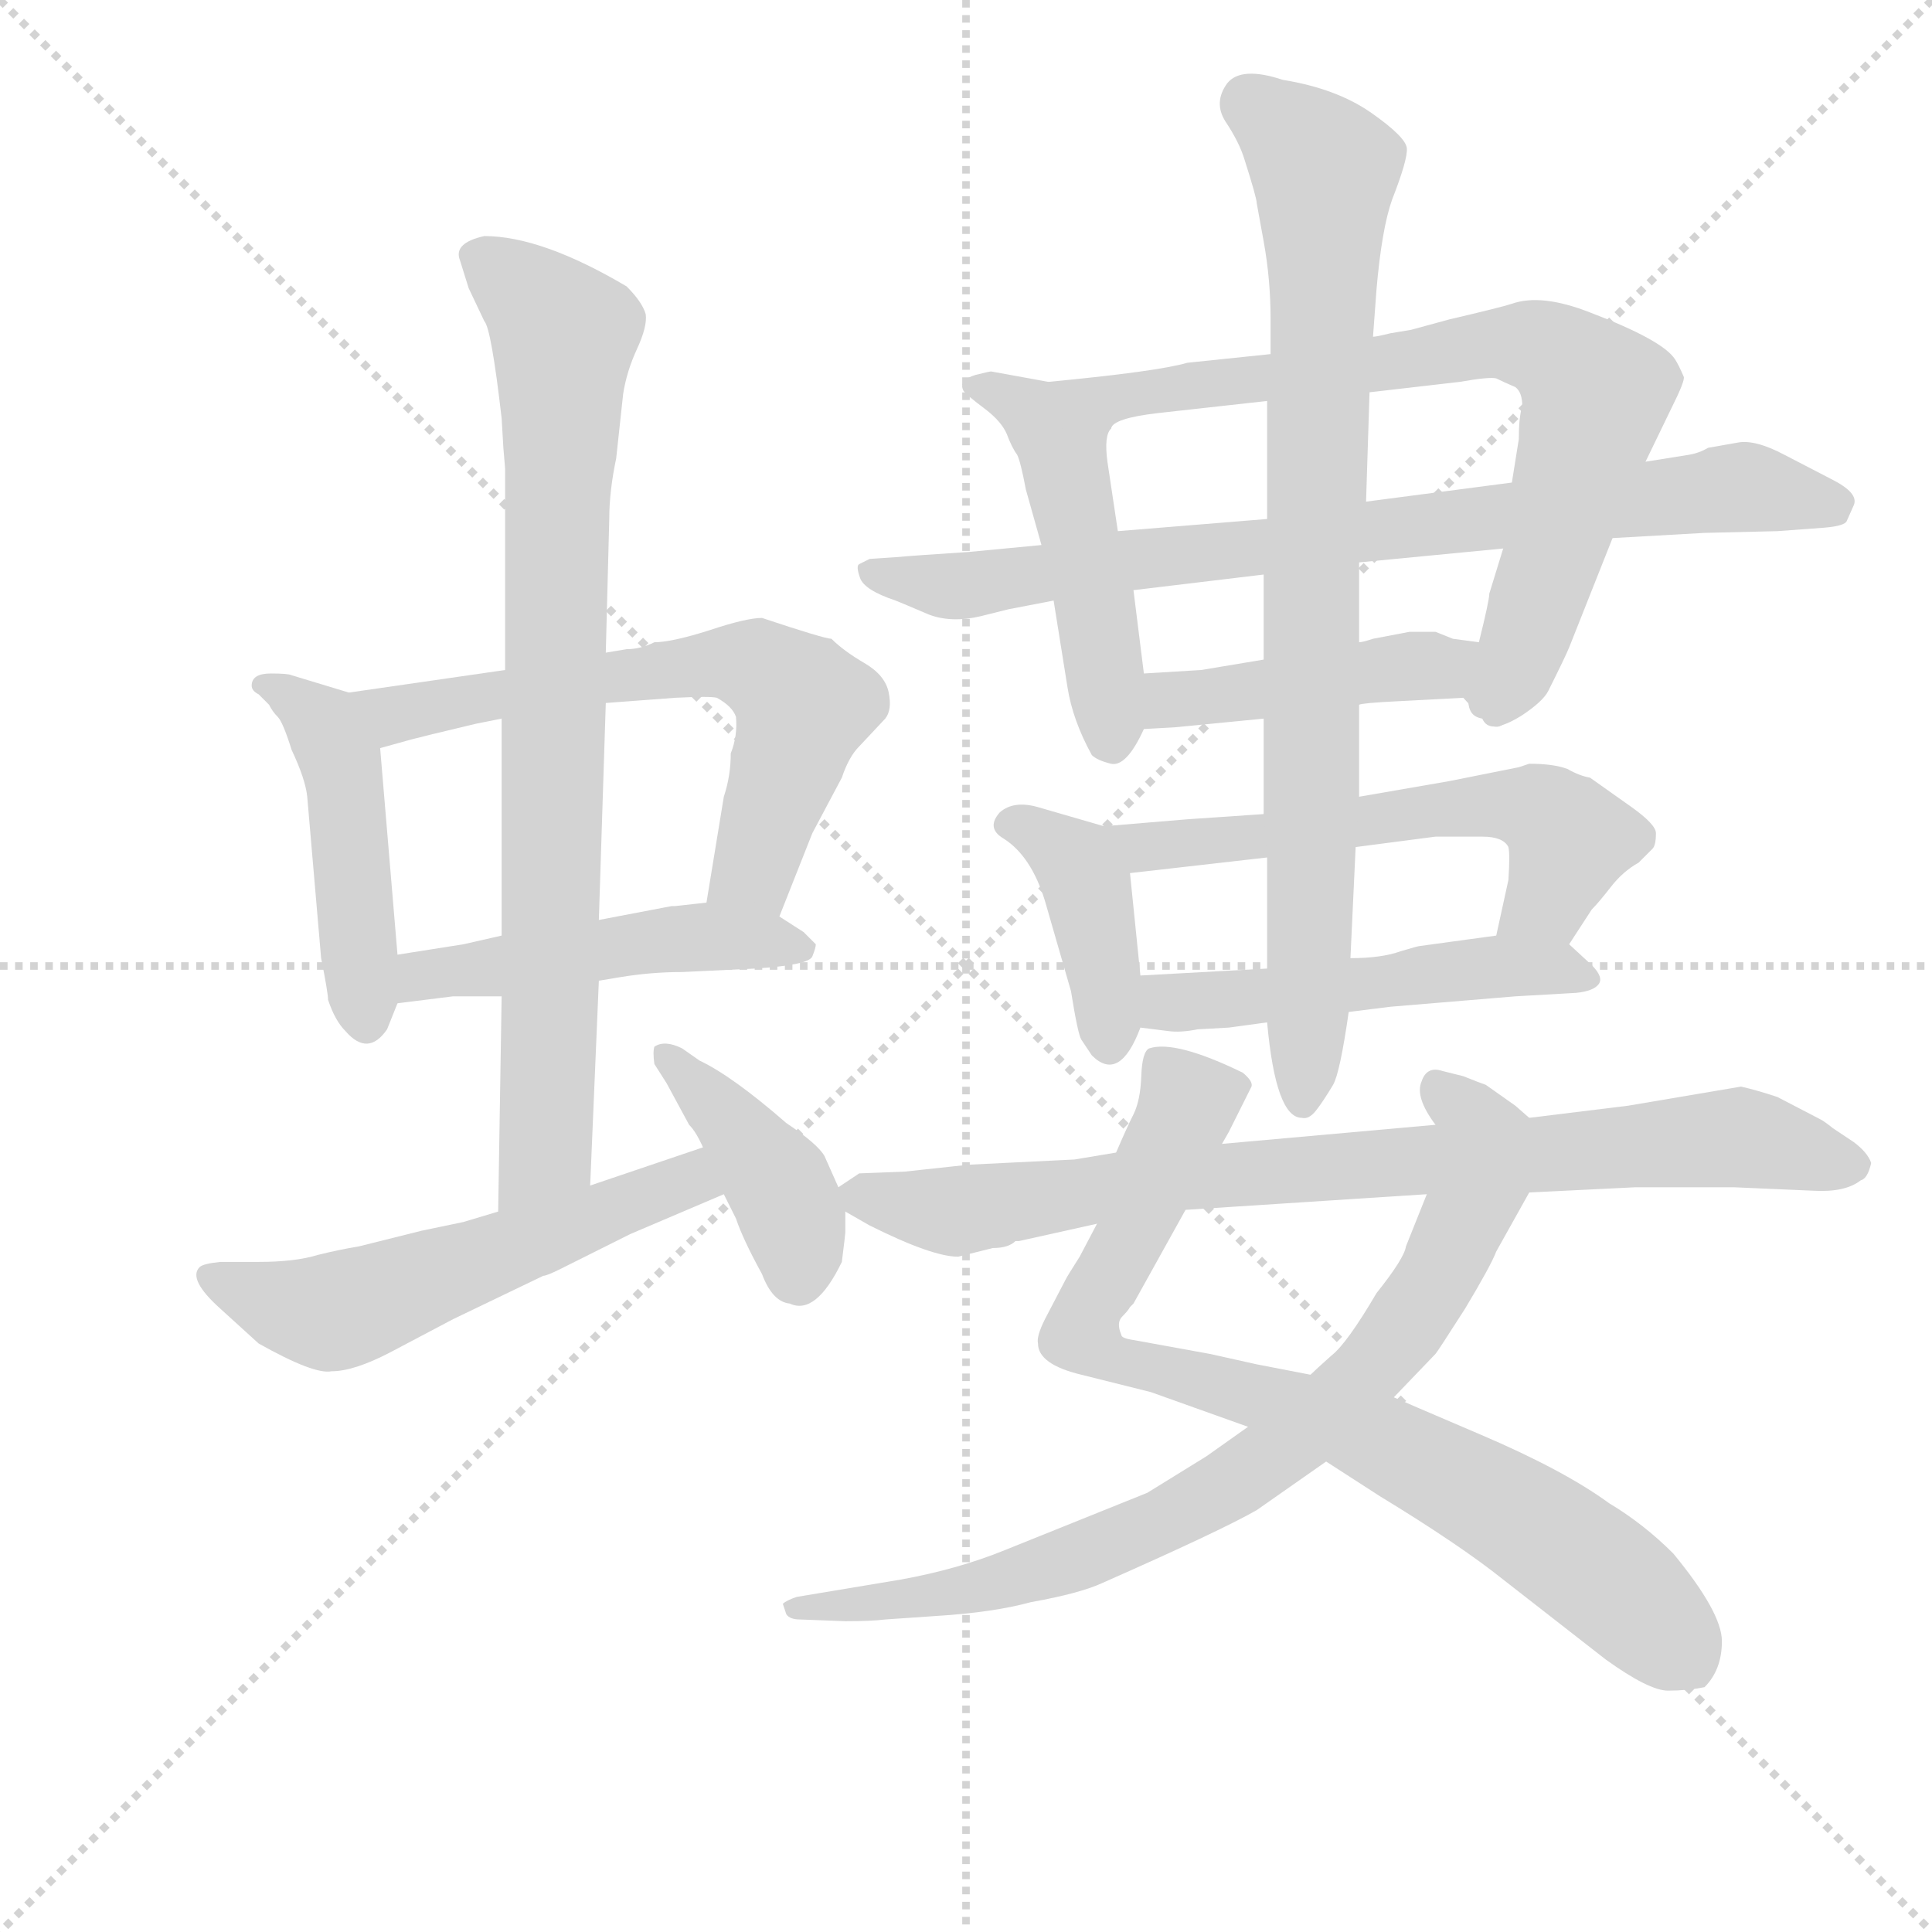 <svg version="1.1" viewBox="0 0 1024 1024" xmlns="http://www.w3.org/2000/svg">
  <g stroke="lightgray" stroke-dasharray="1,1" stroke-width="1" transform="scale(4, 4)">
    <line x1="0" y1="0" x2="256" y2="256"></line>
    <line x1="256" y1="0" x2="0" y2="256"></line>
    <line x1="128" y1="0" x2="128" y2="256"></line>
    <line x1="0" y1="128" x2="256" y2="128"></line>
  </g>
  <g transform="scale(0.92, -0.92) translate(60, -830)">
    <style type="text/css">
      
        @keyframes keyframes0 {
          from {
            stroke: blue;
            stroke-dashoffset: 471;
            stroke-width: 128;
          }
          61% {
            animation-timing-function: step-end;
            stroke: blue;
            stroke-dashoffset: 0;
            stroke-width: 128;
          }
          to {
            stroke: black;
            stroke-width: 1024;
          }
        }
        #make-me-a-hanzi-animation-0 {
          animation: keyframes0 0.633s both;
          animation-delay: 0s;
          animation-timing-function: linear;
        }
      
        @keyframes keyframes1 {
          from {
            stroke: blue;
            stroke-dashoffset: 644;
            stroke-width: 128;
          }
          68% {
            animation-timing-function: step-end;
            stroke: blue;
            stroke-dashoffset: 0;
            stroke-width: 128;
          }
          to {
            stroke: black;
            stroke-width: 1024;
          }
        }
        #make-me-a-hanzi-animation-1 {
          animation: keyframes1 0.774s both;
          animation-delay: 0.633s;
          animation-timing-function: linear;
        }
      
        @keyframes keyframes2 {
          from {
            stroke: blue;
            stroke-dashoffset: 489;
            stroke-width: 128;
          }
          61% {
            animation-timing-function: step-end;
            stroke: blue;
            stroke-dashoffset: 0;
            stroke-width: 128;
          }
          to {
            stroke: black;
            stroke-width: 1024;
          }
        }
        #make-me-a-hanzi-animation-2 {
          animation: keyframes2 0.648s both;
          animation-delay: 1.407s;
          animation-timing-function: linear;
        }
      
        @keyframes keyframes3 {
          from {
            stroke: blue;
            stroke-dashoffset: 827;
            stroke-width: 128;
          }
          73% {
            animation-timing-function: step-end;
            stroke: blue;
            stroke-dashoffset: 0;
            stroke-width: 128;
          }
          to {
            stroke: black;
            stroke-width: 1024;
          }
        }
        #make-me-a-hanzi-animation-3 {
          animation: keyframes3 0.923s both;
          animation-delay: 2.055s;
          animation-timing-function: linear;
        }
      
        @keyframes keyframes4 {
          from {
            stroke: blue;
            stroke-dashoffset: 557;
            stroke-width: 128;
          }
          64% {
            animation-timing-function: step-end;
            stroke: blue;
            stroke-dashoffset: 0;
            stroke-width: 128;
          }
          to {
            stroke: black;
            stroke-width: 1024;
          }
        }
        #make-me-a-hanzi-animation-4 {
          animation: keyframes4 0.703s both;
          animation-delay: 2.978s;
          animation-timing-function: linear;
        }
      
        @keyframes keyframes5 {
          from {
            stroke: blue;
            stroke-dashoffset: 411;
            stroke-width: 128;
          }
          57% {
            animation-timing-function: step-end;
            stroke: blue;
            stroke-dashoffset: 0;
            stroke-width: 128;
          }
          to {
            stroke: black;
            stroke-width: 1024;
          }
        }
        #make-me-a-hanzi-animation-5 {
          animation: keyframes5 0.584s both;
          animation-delay: 3.682s;
          animation-timing-function: linear;
        }
      
        @keyframes keyframes6 {
          from {
            stroke: blue;
            stroke-dashoffset: 490;
            stroke-width: 128;
          }
          61% {
            animation-timing-function: step-end;
            stroke: blue;
            stroke-dashoffset: 0;
            stroke-width: 128;
          }
          to {
            stroke: black;
            stroke-width: 1024;
          }
        }
        #make-me-a-hanzi-animation-6 {
          animation: keyframes6 0.649s both;
          animation-delay: 4.266s;
          animation-timing-function: linear;
        }
      
        @keyframes keyframes7 {
          from {
            stroke: blue;
            stroke-dashoffset: 763;
            stroke-width: 128;
          }
          71% {
            animation-timing-function: step-end;
            stroke: blue;
            stroke-dashoffset: 0;
            stroke-width: 128;
          }
          to {
            stroke: black;
            stroke-width: 1024;
          }
        }
        #make-me-a-hanzi-animation-7 {
          animation: keyframes7 0.871s both;
          animation-delay: 4.915s;
          animation-timing-function: linear;
        }
      
        @keyframes keyframes8 {
          from {
            stroke: blue;
            stroke-dashoffset: 815;
            stroke-width: 128;
          }
          73% {
            animation-timing-function: step-end;
            stroke: blue;
            stroke-dashoffset: 0;
            stroke-width: 128;
          }
          to {
            stroke: black;
            stroke-width: 1024;
          }
        }
        #make-me-a-hanzi-animation-8 {
          animation: keyframes8 0.913s both;
          animation-delay: 5.786s;
          animation-timing-function: linear;
        }
      
        @keyframes keyframes9 {
          from {
            stroke: blue;
            stroke-dashoffset: 457;
            stroke-width: 128;
          }
          60% {
            animation-timing-function: step-end;
            stroke: blue;
            stroke-dashoffset: 0;
            stroke-width: 128;
          }
          to {
            stroke: black;
            stroke-width: 1024;
          }
        }
        #make-me-a-hanzi-animation-9 {
          animation: keyframes9 0.622s both;
          animation-delay: 6.699s;
          animation-timing-function: linear;
        }
      
        @keyframes keyframes10 {
          from {
            stroke: blue;
            stroke-dashoffset: 405;
            stroke-width: 128;
          }
          57% {
            animation-timing-function: step-end;
            stroke: blue;
            stroke-dashoffset: 0;
            stroke-width: 128;
          }
          to {
            stroke: black;
            stroke-width: 1024;
          }
        }
        #make-me-a-hanzi-animation-10 {
          animation: keyframes10 0.58s both;
          animation-delay: 7.321s;
          animation-timing-function: linear;
        }
      
        @keyframes keyframes11 {
          from {
            stroke: blue;
            stroke-dashoffset: 594;
            stroke-width: 128;
          }
          66% {
            animation-timing-function: step-end;
            stroke: blue;
            stroke-dashoffset: 0;
            stroke-width: 128;
          }
          to {
            stroke: black;
            stroke-width: 1024;
          }
        }
        #make-me-a-hanzi-animation-11 {
          animation: keyframes11 0.733s both;
          animation-delay: 7.901s;
          animation-timing-function: linear;
        }
      
        @keyframes keyframes12 {
          from {
            stroke: blue;
            stroke-dashoffset: 510;
            stroke-width: 128;
          }
          62% {
            animation-timing-function: step-end;
            stroke: blue;
            stroke-dashoffset: 0;
            stroke-width: 128;
          }
          to {
            stroke: black;
            stroke-width: 1024;
          }
        }
        #make-me-a-hanzi-animation-12 {
          animation: keyframes12 0.665s both;
          animation-delay: 8.634s;
          animation-timing-function: linear;
        }
      
        @keyframes keyframes13 {
          from {
            stroke: blue;
            stroke-dashoffset: 852;
            stroke-width: 128;
          }
          73% {
            animation-timing-function: step-end;
            stroke: blue;
            stroke-dashoffset: 0;
            stroke-width: 128;
          }
          to {
            stroke: black;
            stroke-width: 1024;
          }
        }
        #make-me-a-hanzi-animation-13 {
          animation: keyframes13 0.943s both;
          animation-delay: 9.299s;
          animation-timing-function: linear;
        }
      
        @keyframes keyframes14 {
          from {
            stroke: blue;
            stroke-dashoffset: 840;
            stroke-width: 128;
          }
          73% {
            animation-timing-function: step-end;
            stroke: blue;
            stroke-dashoffset: 0;
            stroke-width: 128;
          }
          to {
            stroke: black;
            stroke-width: 1024;
          }
        }
        #make-me-a-hanzi-animation-14 {
          animation: keyframes14 0.934s both;
          animation-delay: 10.242s;
          animation-timing-function: linear;
        }
      
        @keyframes keyframes15 {
          from {
            stroke: blue;
            stroke-dashoffset: 812;
            stroke-width: 128;
          }
          73% {
            animation-timing-function: step-end;
            stroke: blue;
            stroke-dashoffset: 0;
            stroke-width: 128;
          }
          to {
            stroke: black;
            stroke-width: 1024;
          }
        }
        #make-me-a-hanzi-animation-15 {
          animation: keyframes15 0.911s both;
          animation-delay: 11.176s;
          animation-timing-function: linear;
        }
      
        @keyframes keyframes16 {
          from {
            stroke: blue;
            stroke-dashoffset: 832;
            stroke-width: 128;
          }
          73% {
            animation-timing-function: step-end;
            stroke: blue;
            stroke-dashoffset: 0;
            stroke-width: 128;
          }
          to {
            stroke: black;
            stroke-width: 1024;
          }
        }
        #make-me-a-hanzi-animation-16 {
          animation: keyframes16 0.927s both;
          animation-delay: 12.087s;
          animation-timing-function: linear;
        }
      
    </style>
    
      <path d="M 141 431 L 108 441 Q 106 442 96 442 Q 85 442 85 435 Q 85 432 89 430 Q 92 427 95 424 Q 97 420 100 417 Q 103 414 108 398 Q 116 381 117 371 L 125 278 Q 129 258 129 254 Q 133 242 139 236 Q 152 221 163 237 L 169 252 L 169 280 L 159 399 C 157 426 157 426 141 431 Z" fill="lightgray"></path>
    
      <path d="M 379 474 Q 370 474 349 467 Q 327 460 317 460 Q 309 456 301 456 L 289 454 L 231 444 L 141 431 C 111 427 130 391 159 399 L 177 404 Q 181 405 189 407 L 214 413 L 229 416 L 289 425 L 329 428 Q 349 429 353 428 Q 362 423 364 417 Q 365 406 361 396 Q 361 383 357 371 L 347 310 C 342 280 378 274 389 302 L 408 350 L 425 382 Q 429 394 435 400 L 450 416 Q 454 421 452 431 Q 450 441 438 448 Q 426 455 419 462 Q 415 462 379 474 Z" fill="lightgray"></path>
    
      <path d="M 169 252 L 201 256 L 229 256 L 285 265 L 297 267 Q 315 270 333 270 L 375 272 Q 406 274 408 279 Q 410 284 410 286 L 403 293 L 389 302 C 372 313 372 313 347 310 L 329 308 L 327 308 L 285 300 L 229 291 L 207 286 L 169 280 C 139 275 139 248 169 252 Z" fill="lightgray"></path>
    
      <path d="M 289 454 L 291 531 Q 291 547 295 566 L 299 603 Q 301 616 307 629 Q 313 642 312 649 Q 310 656 301 665 Q 252 694 219 694 Q 201 690 205 680 L 210 664 L 219 645 Q 223 641 229 589 L 230 572 L 231 560 L 231 444 L 229 416 L 229 291 L 229 256 L 227 132 C 227 102 279 117 280 147 L 285 265 L 285 300 L 289 425 L 289 454 Z" fill="lightgray"></path>
    
      <path d="M 227 132 L 207 126 L 183 121 L 147 112 Q 135 110 123 107 Q 110 103 89 103 L 67 103 Q 57 102 55 100 Q 48 93 67 76 L 89 56 Q 121 38 131 40 Q 144 40 165 51 L 201 70 L 253 95 Q 255 95 263 99 L 303 119 L 357 142 C 385 154 373 179 345 169 L 280 147 L 227 132 Z" fill="lightgray"></path>
    
      <path d="M 357 142 L 364 128 Q 368 116 379 96 Q 385 80 395 79 Q 410 72 425 103 Q 427 119 427 120 L 427 132 L 423 146 L 415 164 Q 411 171 393 183 Q 362 210 343 219 L 333 226 Q 323 231 317 227 Q 316 224 317 217 L 324 206 L 337 182 Q 341 178 345 169 L 357 142 Z" fill="lightgray"></path>
    
      <path d="M 544 610 L 511 616 Q 510 616 502 614 Q 492 611 495 605 Q 496 603 508 594 Q 517 587 520 580 Q 523 572 526 568 Q 528 564 531 548 L 540 516 L 547 484 L 555 434 Q 558 415 569 395 Q 572 392 580 390 Q 589 388 599 410 L 599 442 L 593 490 L 584 524 L 578 564 Q 576 579 580 583 C 587 602 574 605 544 610 Z" fill="lightgray"></path>
    
      <path d="M 794 416 Q 798 406 817 418 Q 829 426 832 432 Q 842 452 844 457 L 869 520 L 888 564 L 903 595 Q 911 611 910 613 Q 907 620 905 623 Q 898 634 856 650 Q 828 661 811 655 Q 805 653 775 646 L 753 640 L 741 638 Q 733 636 731 636 L 672 626 L 624 621 Q 607 616 544 610 C 514 607 553 569 580 583 Q 581 589 607 592 L 670 599 L 729 604 L 781 610 Q 798 613 802 612 Q 806 610 813 607 Q 817 604 817 596 Q 815 590 815 577 L 811 552 L 806 514 L 798 488 Q 798 484 792 460 C 785 431 782 418 794 416 Z" fill="lightgray"></path>
    
      <path d="M 869 520 L 922 523 L 964 524 L 991 526 Q 1003 527 1004 530 L 1008 539 Q 1011 546 995 554 L 968 568 Q 951 577 941 575 L 924 572 Q 919 569 913 568 L 888 564 L 811 552 L 727 541 L 670 531 L 584 524 L 540 516 L 498 512 Q 467 510 456 509 L 441 508 L 435 505 Q 433 504 435.5 497 Q 438 490 456 484 Q 461 482 475 476 Q 488 471 505 475 L 521 479 L 547 484 L 593 490 L 668 499 L 723 506 L 806 514 L 869 520 Z" fill="lightgray"></path>
    
      <path d="M 723 424 Q 725 425 745 426 L 783 428 L 794 416 C 814 394 822 456 792 460 L 777 462 L 767 466 L 752 466 L 731 462 Q 725 460 723 460 L 668 450 L 632 444 L 599 442 C 569 440 569 408 599 410 L 617 411 L 668 416 L 723 424 Z" fill="lightgray"></path>
    
      <path d="M 576 354 L 538 365 Q 524 369 516 362 Q 508 353 518 347 Q 534 337 542 311 L 557 259 Q 561 234 563 231 L 569 222 Q 585 206 597 238 L 597 268 L 591 327 C 589 350 589 350 576 354 Z" fill="lightgray"></path>
    
      <path d="M 844 286 L 857 306 Q 861 310 868 319 Q 875 328 884 333 L 892 341 Q 894 343 894 350 Q 894 355 880 365 L 856 382 Q 850 383 843 387 Q 835 390 821 390 L 815 388 L 775 380 L 723 371 L 668 361 L 624 358 L 576 354 C 546 352 561 324 591 327 L 670 336 L 721 342 L 767 348 L 794 348 Q 806 348 809 342 Q 810 338 809 323 L 802 291 C 796 262 828 261 844 286 Z" fill="lightgray"></path>
    
      <path d="M 717 247 L 741 250 L 813 256 L 848 258 Q 858 259 861 263 Q 864 267 857 274 L 844 286 C 834 295 832 295 802 291 L 758 285 Q 757 285 747 282 Q 736 278 718 278 L 670 272 L 597 268 C 567 266 567 242 597 238 L 613 236 Q 620 235 630 237 L 648 238 L 670 241 L 717 247 Z" fill="lightgray"></path>
    
      <path d="M 690 186 Q 694 185 698 190 Q 702 195 708 205 Q 712 212 717 247 L 718 278 L 721 342 L 723 371 L 723 424 L 723 460 L 723 506 L 727 541 L 729 604 L 731 636 L 733 663 Q 736 698 742 715 Q 751 738 750.5 744.5 Q 750 751 730 765 Q 710 779 679 784 Q 655 792 647 782 Q 639 771 646 760 Q 654 748 657 738 Q 664 716 664 713 L 668 691 Q 672 669 672 646 L 672 626 L 670 599 L 670 531 L 668 499 L 668 450 L 668 416 L 668 361 L 670 336 L 670 272 L 670 241 Q 675 186 690 186 Z" fill="lightgray"></path>
    
      <path d="M 572 125 L 562 106 Q 555 95 554 93 L 542 70 Q 537 60 538 56 Q 538 44 563 38 L 603 28 L 659 8 L 704 -12 L 735 -32 Q 781 -60 806 -80 L 865 -126 Q 890 -144 901 -144 Q 912 -144 922 -142 Q 932 -132 932 -115.5 Q 932 -99 904 -65 Q 887 -48 867 -36 Q 841 -17 793 3.5 Q 745 24 743 25 L 695 38 L 664 44 L 637 50 L 593 58 Q 586 59 586 61 Q 583 68 586.5 71.5 Q 590 75 591 77 L 593 79 L 623 133 L 644 171 L 648 178 L 661 204 Q 662 207 656 212 Q 617 231 602 226 Q 598 224 597.5 210 Q 597 196 593 188 Q 589 180 583 166 L 572 125 Z" fill="lightgray"></path>
    
      <path d="M 659 8 L 635 -9 L 601 -30 L 519 -63 Q 492 -74 459 -80 L 399 -90 Q 393 -92 391 -94 L 393 -100 Q 395 -103 401 -103 L 427 -104 Q 442 -104 450 -103 L 479 -101 Q 512 -99 534 -93 Q 562 -88 575 -82 Q 643 -52 664 -40 L 704 -12 L 743 25 L 767 50 Q 768 51 784 76 Q 799 101 802 109 L 821 143 C 836 169 838 173 821 186 L 813 193 L 796 205 Q 793 206 783 210 L 771 213 Q 762 216 759 207 Q 755 198 767 182 C 773 170 773 170 762 142 L 750 112 Q 749 105 733 85 Q 716 56 707 49 Q 698 41 695 38 L 659 8 Z" fill="lightgray"></path>
    
      <path d="M 427 132 L 441 124 Q 477 106 492 106 L 512 111 Q 521 111 525 115 L 527 115 L 572 125 L 623 133 L 762 142 L 821 143 L 882 146 L 939 146 L 985 144 Q 1003 143 1012 150 Q 1016 151 1018 160 Q 1016 166 1008 172 L 996 180 Q 991 184 989 185 L 964 198 Q 952 202 943 204 L 878 193 L 821 186 L 767 182 L 644 171 L 583 166 L 559 162 L 498 159 L 461 155 L 435 154 L 423 146 C 412 140 412 140 427 132 Z" fill="lightgray"></path>
    
    
      <clipPath id="make-me-a-hanzi-clip-0">
        <path d="M 141 431 L 108 441 Q 106 442 96 442 Q 85 442 85 435 Q 85 432 89 430 Q 92 427 95 424 Q 97 420 100 417 Q 103 414 108 398 Q 116 381 117 371 L 125 278 Q 129 258 129 254 Q 133 242 139 236 Q 152 221 163 237 L 169 252 L 169 280 L 159 399 C 157 426 157 426 141 431 Z"></path>
      </clipPath>
      <path clip-path="url(#make-me-a-hanzi-clip-0)" d="M 92 436 L 126 412 L 137 390 L 151 242" fill="none" id="make-me-a-hanzi-animation-0" stroke-dasharray="343 686" stroke-linecap="round"></path>
    
      <clipPath id="make-me-a-hanzi-clip-1">
        <path d="M 379 474 Q 370 474 349 467 Q 327 460 317 460 Q 309 456 301 456 L 289 454 L 231 444 L 141 431 C 111 427 130 391 159 399 L 177 404 Q 181 405 189 407 L 214 413 L 229 416 L 289 425 L 329 428 Q 349 429 353 428 Q 362 423 364 417 Q 365 406 361 396 Q 361 383 357 371 L 347 310 C 342 280 378 274 389 302 L 408 350 L 425 382 Q 429 394 435 400 L 450 416 Q 454 421 452 431 Q 450 441 438 448 Q 426 455 419 462 Q 415 462 379 474 Z"></path>
      </clipPath>
      <path clip-path="url(#make-me-a-hanzi-clip-1)" d="M 149 428 L 168 419 L 284 440 L 364 449 L 380 443 L 403 424 L 372 327 L 355 316" fill="none" id="make-me-a-hanzi-animation-1" stroke-dasharray="516 1032" stroke-linecap="round"></path>
    
      <clipPath id="make-me-a-hanzi-clip-2">
        <path d="M 169 252 L 201 256 L 229 256 L 285 265 L 297 267 Q 315 270 333 270 L 375 272 Q 406 274 408 279 Q 410 284 410 286 L 403 293 L 389 302 C 372 313 372 313 347 310 L 329 308 L 327 308 L 285 300 L 229 291 L 207 286 L 169 280 C 139 275 139 248 169 252 Z"></path>
      </clipPath>
      <path clip-path="url(#make-me-a-hanzi-clip-2)" d="M 174 259 L 190 270 L 323 289 L 402 285" fill="none" id="make-me-a-hanzi-animation-2" stroke-dasharray="361 722" stroke-linecap="round"></path>
    
      <clipPath id="make-me-a-hanzi-clip-3">
        <path d="M 289 454 L 291 531 Q 291 547 295 566 L 299 603 Q 301 616 307 629 Q 313 642 312 649 Q 310 656 301 665 Q 252 694 219 694 Q 201 690 205 680 L 210 664 L 219 645 Q 223 641 229 589 L 230 572 L 231 560 L 231 444 L 229 416 L 229 291 L 229 256 L 227 132 C 227 102 279 117 280 147 L 285 265 L 285 300 L 289 425 L 289 454 Z"></path>
      </clipPath>
      <path clip-path="url(#make-me-a-hanzi-clip-3)" d="M 217 682 L 265 637 L 255 185 L 253 165 L 232 140" fill="none" id="make-me-a-hanzi-animation-3" stroke-dasharray="699 1398" stroke-linecap="round"></path>
    
      <clipPath id="make-me-a-hanzi-clip-4">
        <path d="M 227 132 L 207 126 L 183 121 L 147 112 Q 135 110 123 107 Q 110 103 89 103 L 67 103 Q 57 102 55 100 Q 48 93 67 76 L 89 56 Q 121 38 131 40 Q 144 40 165 51 L 201 70 L 253 95 Q 255 95 263 99 L 303 119 L 357 142 C 385 154 373 179 345 169 L 280 147 L 227 132 Z"></path>
      </clipPath>
      <path clip-path="url(#make-me-a-hanzi-clip-4)" d="M 63 95 L 100 79 L 136 75 L 331 148 L 347 146" fill="none" id="make-me-a-hanzi-animation-4" stroke-dasharray="429 858" stroke-linecap="round"></path>
    
      <clipPath id="make-me-a-hanzi-clip-5">
        <path d="M 357 142 L 364 128 Q 368 116 379 96 Q 385 80 395 79 Q 410 72 425 103 Q 427 119 427 120 L 427 132 L 423 146 L 415 164 Q 411 171 393 183 Q 362 210 343 219 L 333 226 Q 323 231 317 227 Q 316 224 317 217 L 324 206 L 337 182 Q 341 178 345 169 L 357 142 Z"></path>
      </clipPath>
      <path clip-path="url(#make-me-a-hanzi-clip-5)" d="M 322 222 L 389 147 L 401 94" fill="none" id="make-me-a-hanzi-animation-5" stroke-dasharray="283 566" stroke-linecap="round"></path>
    
      <clipPath id="make-me-a-hanzi-clip-6">
        <path d="M 544 610 L 511 616 Q 510 616 502 614 Q 492 611 495 605 Q 496 603 508 594 Q 517 587 520 580 Q 523 572 526 568 Q 528 564 531 548 L 540 516 L 547 484 L 555 434 Q 558 415 569 395 Q 572 392 580 390 Q 589 388 599 410 L 599 442 L 593 490 L 584 524 L 578 564 Q 576 579 580 583 C 587 602 574 605 544 610 Z"></path>
      </clipPath>
      <path clip-path="url(#make-me-a-hanzi-clip-6)" d="M 501 607 L 534 593 L 553 569 L 570 490 L 580 404" fill="none" id="make-me-a-hanzi-animation-6" stroke-dasharray="362 724" stroke-linecap="round"></path>
    
      <clipPath id="make-me-a-hanzi-clip-7">
        <path d="M 794 416 Q 798 406 817 418 Q 829 426 832 432 Q 842 452 844 457 L 869 520 L 888 564 L 903 595 Q 911 611 910 613 Q 907 620 905 623 Q 898 634 856 650 Q 828 661 811 655 Q 805 653 775 646 L 753 640 L 741 638 Q 733 636 731 636 L 672 626 L 624 621 Q 607 616 544 610 C 514 607 553 569 580 583 Q 581 589 607 592 L 670 599 L 729 604 L 781 610 Q 798 613 802 612 Q 806 610 813 607 Q 817 604 817 596 Q 815 590 815 577 L 811 552 L 806 514 L 798 488 Q 798 484 792 460 C 785 431 782 418 794 416 Z"></path>
      </clipPath>
      <path clip-path="url(#make-me-a-hanzi-clip-7)" d="M 554 611 L 580 600 L 788 631 L 838 625 L 859 603 L 858 597 L 804 424" fill="none" id="make-me-a-hanzi-animation-7" stroke-dasharray="635 1270" stroke-linecap="round"></path>
    
      <clipPath id="make-me-a-hanzi-clip-8">
        <path d="M 869 520 L 922 523 L 964 524 L 991 526 Q 1003 527 1004 530 L 1008 539 Q 1011 546 995 554 L 968 568 Q 951 577 941 575 L 924 572 Q 919 569 913 568 L 888 564 L 811 552 L 727 541 L 670 531 L 584 524 L 540 516 L 498 512 Q 467 510 456 509 L 441 508 L 435 505 Q 433 504 435.5 497 Q 438 490 456 484 Q 461 482 475 476 Q 488 471 505 475 L 521 479 L 547 484 L 593 490 L 668 499 L 723 506 L 806 514 L 869 520 Z"></path>
      </clipPath>
      <path clip-path="url(#make-me-a-hanzi-clip-8)" d="M 441 501 L 495 492 L 941 549 L 995 540" fill="none" id="make-me-a-hanzi-animation-8" stroke-dasharray="687 1374" stroke-linecap="round"></path>
    
      <clipPath id="make-me-a-hanzi-clip-9">
        <path d="M 723 424 Q 725 425 745 426 L 783 428 L 794 416 C 814 394 822 456 792 460 L 777 462 L 767 466 L 752 466 L 731 462 Q 725 460 723 460 L 668 450 L 632 444 L 599 442 C 569 440 569 408 599 410 L 617 411 L 668 416 L 723 424 Z"></path>
      </clipPath>
      <path clip-path="url(#make-me-a-hanzi-clip-9)" d="M 603 415 L 615 427 L 760 447 L 786 438 L 789 428" fill="none" id="make-me-a-hanzi-animation-9" stroke-dasharray="329 658" stroke-linecap="round"></path>
    
      <clipPath id="make-me-a-hanzi-clip-10">
        <path d="M 576 354 L 538 365 Q 524 369 516 362 Q 508 353 518 347 Q 534 337 542 311 L 557 259 Q 561 234 563 231 L 569 222 Q 585 206 597 238 L 597 268 L 591 327 C 589 350 589 350 576 354 Z"></path>
      </clipPath>
      <path clip-path="url(#make-me-a-hanzi-clip-10)" d="M 525 356 L 560 333 L 566 322 L 579 228" fill="none" id="make-me-a-hanzi-animation-10" stroke-dasharray="277 554" stroke-linecap="round"></path>
    
      <clipPath id="make-me-a-hanzi-clip-11">
        <path d="M 844 286 L 857 306 Q 861 310 868 319 Q 875 328 884 333 L 892 341 Q 894 343 894 350 Q 894 355 880 365 L 856 382 Q 850 383 843 387 Q 835 390 821 390 L 815 388 L 775 380 L 723 371 L 668 361 L 624 358 L 576 354 C 546 352 561 324 591 327 L 670 336 L 721 342 L 767 348 L 794 348 Q 806 348 809 342 Q 810 338 809 323 L 802 291 C 796 262 828 261 844 286 Z"></path>
      </clipPath>
      <path clip-path="url(#make-me-a-hanzi-clip-11)" d="M 582 349 L 598 341 L 798 367 L 826 363 L 845 346 L 832 312 L 810 295" fill="none" id="make-me-a-hanzi-animation-11" stroke-dasharray="466 932" stroke-linecap="round"></path>
    
      <clipPath id="make-me-a-hanzi-clip-12">
        <path d="M 717 247 L 741 250 L 813 256 L 848 258 Q 858 259 861 263 Q 864 267 857 274 L 844 286 C 834 295 832 295 802 291 L 758 285 Q 757 285 747 282 Q 736 278 718 278 L 670 272 L 597 268 C 567 266 567 242 597 238 L 613 236 Q 620 235 630 237 L 648 238 L 670 241 L 717 247 Z"></path>
      </clipPath>
      <path clip-path="url(#make-me-a-hanzi-clip-12)" d="M 602 246 L 617 253 L 782 272 L 835 273 L 852 266" fill="none" id="make-me-a-hanzi-animation-12" stroke-dasharray="382 764" stroke-linecap="round"></path>
    
      <clipPath id="make-me-a-hanzi-clip-13">
        <path d="M 690 186 Q 694 185 698 190 Q 702 195 708 205 Q 712 212 717 247 L 718 278 L 721 342 L 723 371 L 723 424 L 723 460 L 723 506 L 727 541 L 729 604 L 731 636 L 733 663 Q 736 698 742 715 Q 751 738 750.5 744.5 Q 750 751 730 765 Q 710 779 679 784 Q 655 792 647 782 Q 639 771 646 760 Q 654 748 657 738 Q 664 716 664 713 L 668 691 Q 672 669 672 646 L 672 626 L 670 599 L 670 531 L 668 499 L 668 450 L 668 416 L 668 361 L 670 336 L 670 272 L 670 241 Q 675 186 690 186 Z"></path>
      </clipPath>
      <path clip-path="url(#make-me-a-hanzi-clip-13)" d="M 659 771 L 703 732 L 690 195" fill="none" id="make-me-a-hanzi-animation-13" stroke-dasharray="724 1448" stroke-linecap="round"></path>
    
      <clipPath id="make-me-a-hanzi-clip-14">
        <path d="M 572 125 L 562 106 Q 555 95 554 93 L 542 70 Q 537 60 538 56 Q 538 44 563 38 L 603 28 L 659 8 L 704 -12 L 735 -32 Q 781 -60 806 -80 L 865 -126 Q 890 -144 901 -144 Q 912 -144 922 -142 Q 932 -132 932 -115.5 Q 932 -99 904 -65 Q 887 -48 867 -36 Q 841 -17 793 3.5 Q 745 24 743 25 L 695 38 L 664 44 L 637 50 L 593 58 Q 586 59 586 61 Q 583 68 586.5 71.5 Q 590 75 591 77 L 593 79 L 623 133 L 644 171 L 648 178 L 661 204 Q 662 207 656 212 Q 617 231 602 226 Q 598 224 597.5 210 Q 597 196 593 188 Q 589 180 583 166 L 572 125 Z"></path>
      </clipPath>
      <path clip-path="url(#make-me-a-hanzi-clip-14)" d="M 607 219 L 625 195 L 563 61 L 586 45 L 708 11 L 788 -28 L 854 -70 L 915 -129" fill="none" id="make-me-a-hanzi-animation-14" stroke-dasharray="712 1424" stroke-linecap="round"></path>
    
      <clipPath id="make-me-a-hanzi-clip-15">
        <path d="M 659 8 L 635 -9 L 601 -30 L 519 -63 Q 492 -74 459 -80 L 399 -90 Q 393 -92 391 -94 L 393 -100 Q 395 -103 401 -103 L 427 -104 Q 442 -104 450 -103 L 479 -101 Q 512 -99 534 -93 Q 562 -88 575 -82 Q 643 -52 664 -40 L 704 -12 L 743 25 L 767 50 Q 768 51 784 76 Q 799 101 802 109 L 821 143 C 836 169 838 173 821 186 L 813 193 L 796 205 Q 793 206 783 210 L 771 213 Q 762 216 759 207 Q 755 198 767 182 C 773 170 773 170 762 142 L 750 112 Q 749 105 733 85 Q 716 56 707 49 Q 698 41 695 38 L 659 8 Z"></path>
      </clipPath>
      <path clip-path="url(#make-me-a-hanzi-clip-15)" d="M 769 202 L 788 185 L 793 172 L 789 139 L 746 62 L 687 2 L 610 -47 L 539 -75 L 444 -94 L 397 -95" fill="none" id="make-me-a-hanzi-animation-15" stroke-dasharray="684 1368" stroke-linecap="round"></path>
    
      <clipPath id="make-me-a-hanzi-clip-16">
        <path d="M 427 132 L 441 124 Q 477 106 492 106 L 512 111 Q 521 111 525 115 L 527 115 L 572 125 L 623 133 L 762 142 L 821 143 L 882 146 L 939 146 L 985 144 Q 1003 143 1012 150 Q 1016 151 1018 160 Q 1016 166 1008 172 L 996 180 Q 991 184 989 185 L 964 198 Q 952 202 943 204 L 878 193 L 821 186 L 767 182 L 644 171 L 583 166 L 559 162 L 498 159 L 461 155 L 435 154 L 423 146 C 412 140 412 140 427 132 Z"></path>
      </clipPath>
      <path clip-path="url(#make-me-a-hanzi-clip-16)" d="M 435 142 L 491 132 L 623 152 L 941 175 L 1006 160" fill="none" id="make-me-a-hanzi-animation-16" stroke-dasharray="704 1408" stroke-linecap="round"></path>
    
  </g>
</svg>